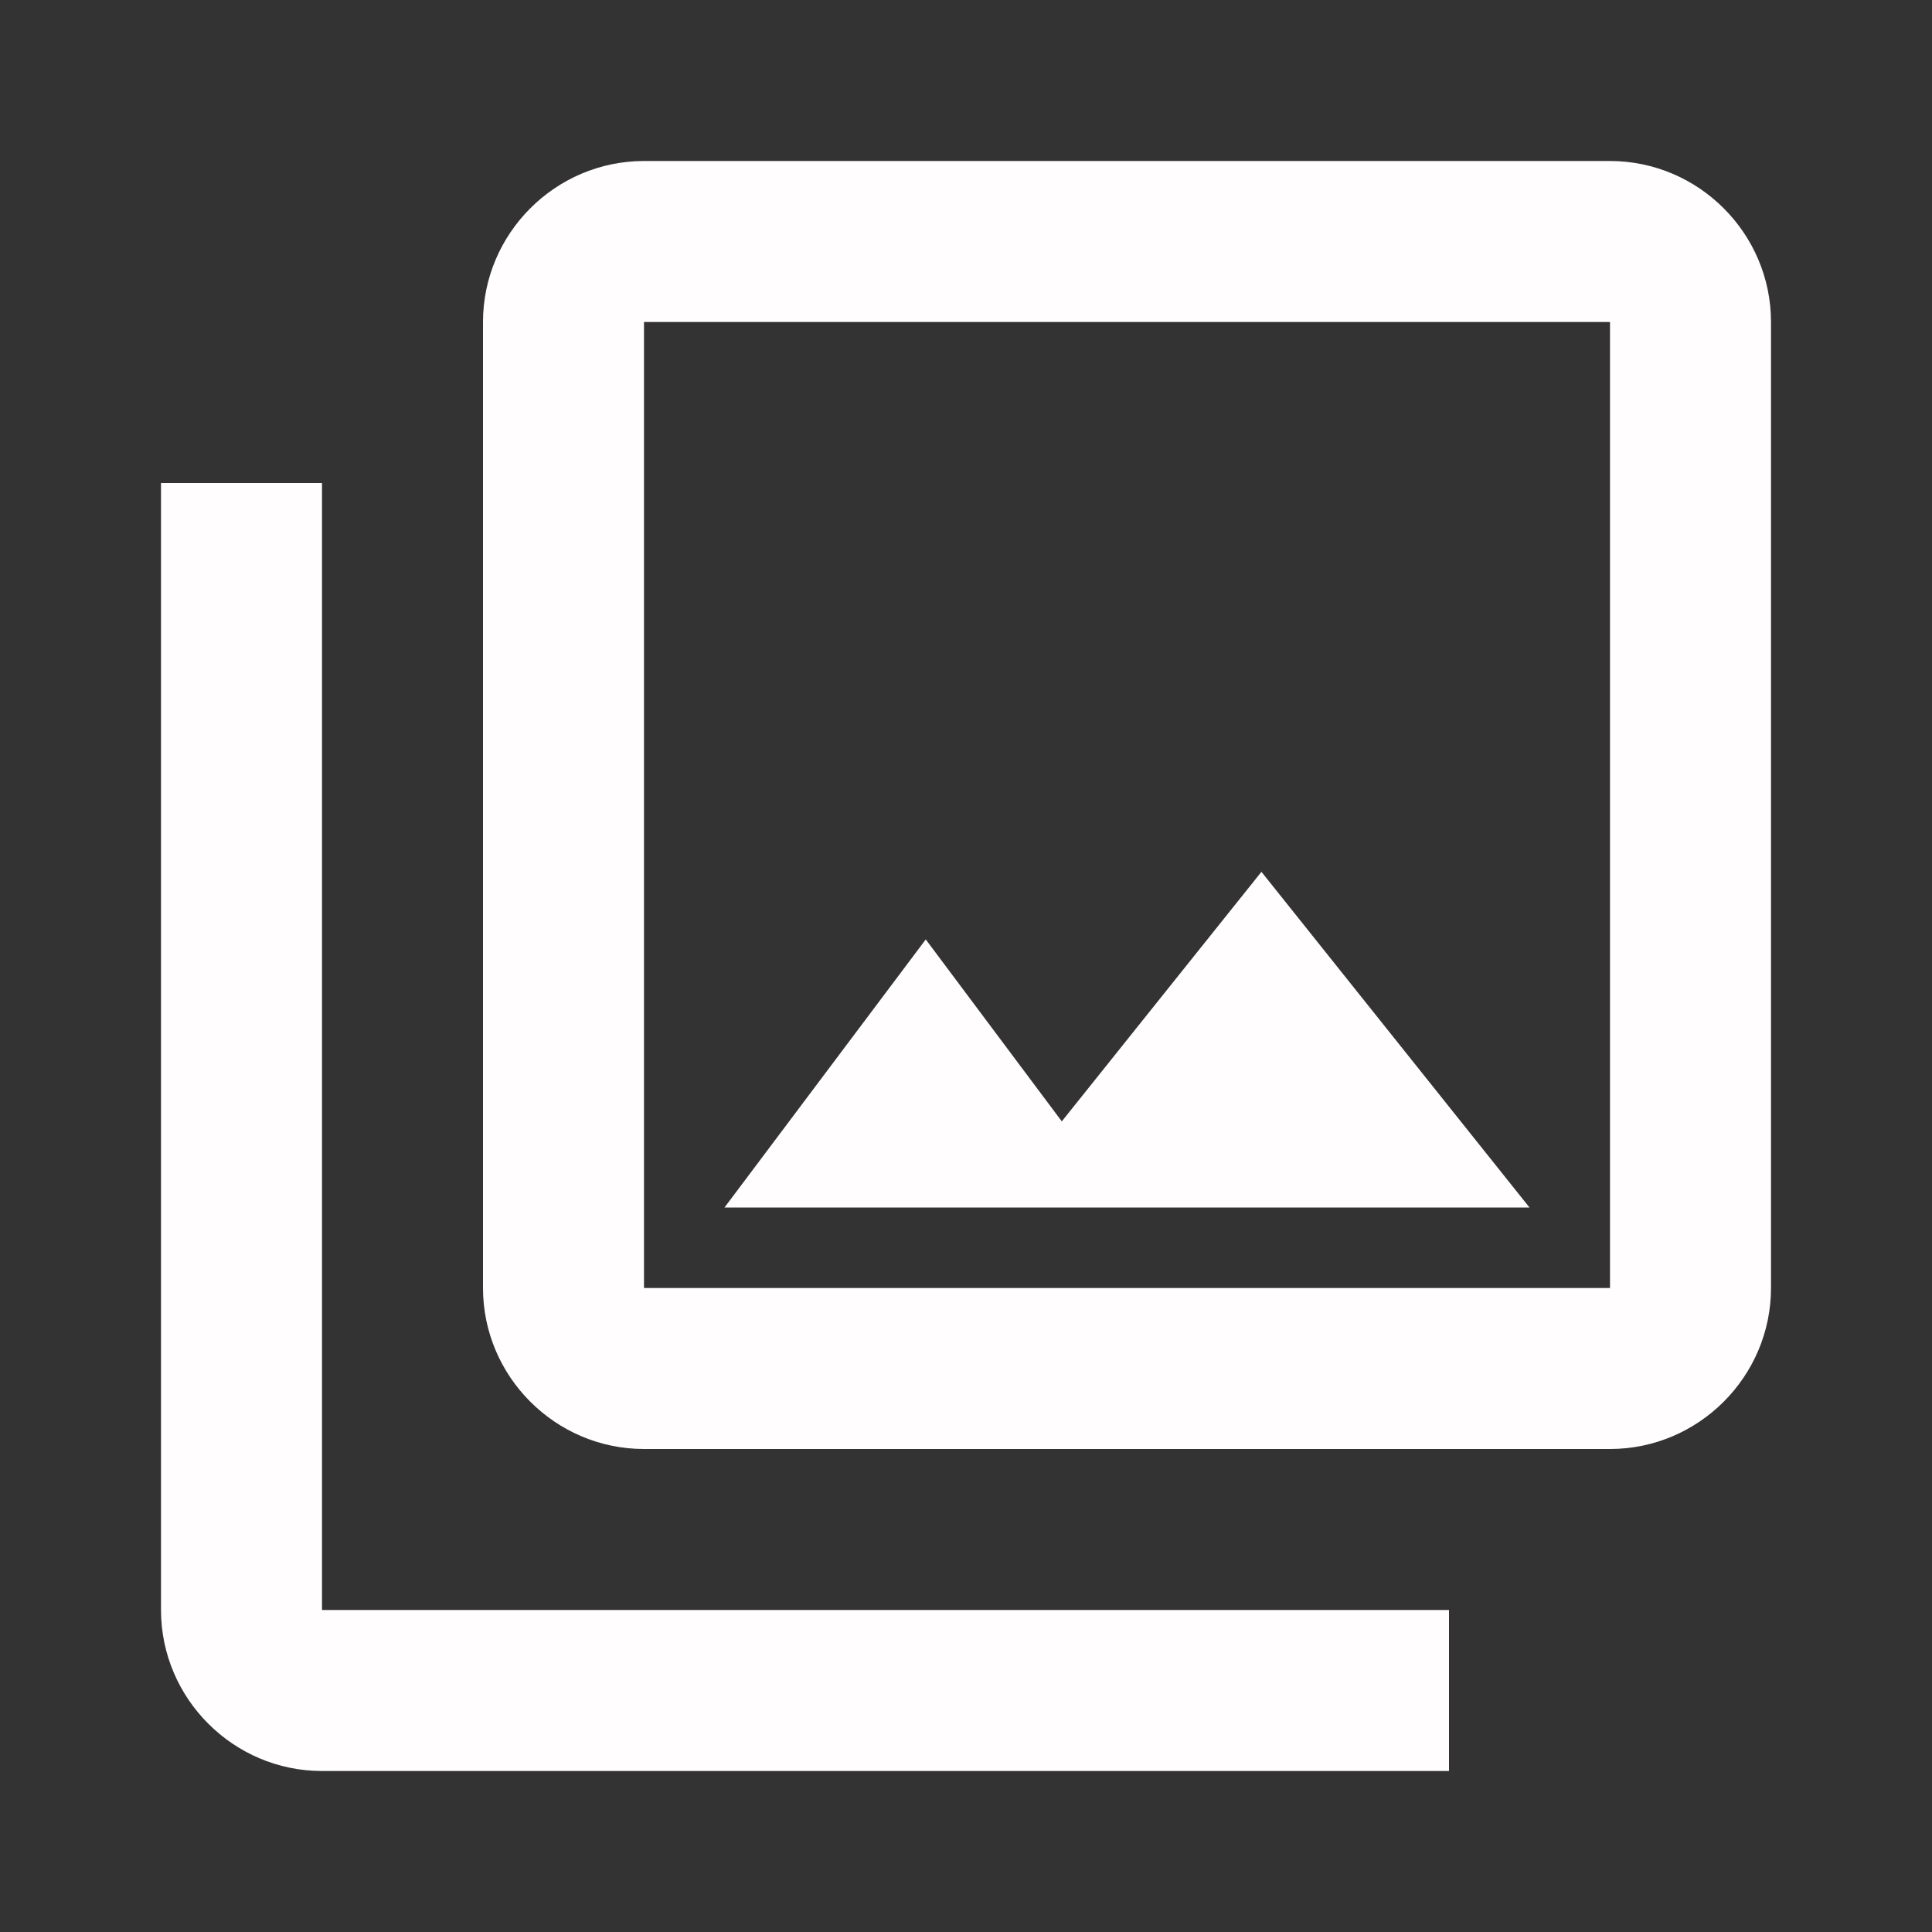 <svg width="36" height="36" viewBox="0 0 36 36" fill="none" xmlns="http://www.w3.org/2000/svg">
<rect x="0" y="0" width="36" height="36" fill="#333333" stroke="none"/>
<path d="M30 6V24H12V6H30ZM30 3H12C10.35 3 9 4.35 9 6V24C9 25.65 10.35 27 12 27H30C31.65 27 33 25.65 33 24V6C33 4.35 31.65 3 30 3ZM17.25 17.505L19.785 20.895L23.505 16.245L28.5 22.5H13.5L17.25 17.505ZM3 9V30C3 31.65 4.35 33 6 33H27V30H6V9H3Z" fill="#FFFDFD"/>
</svg>
